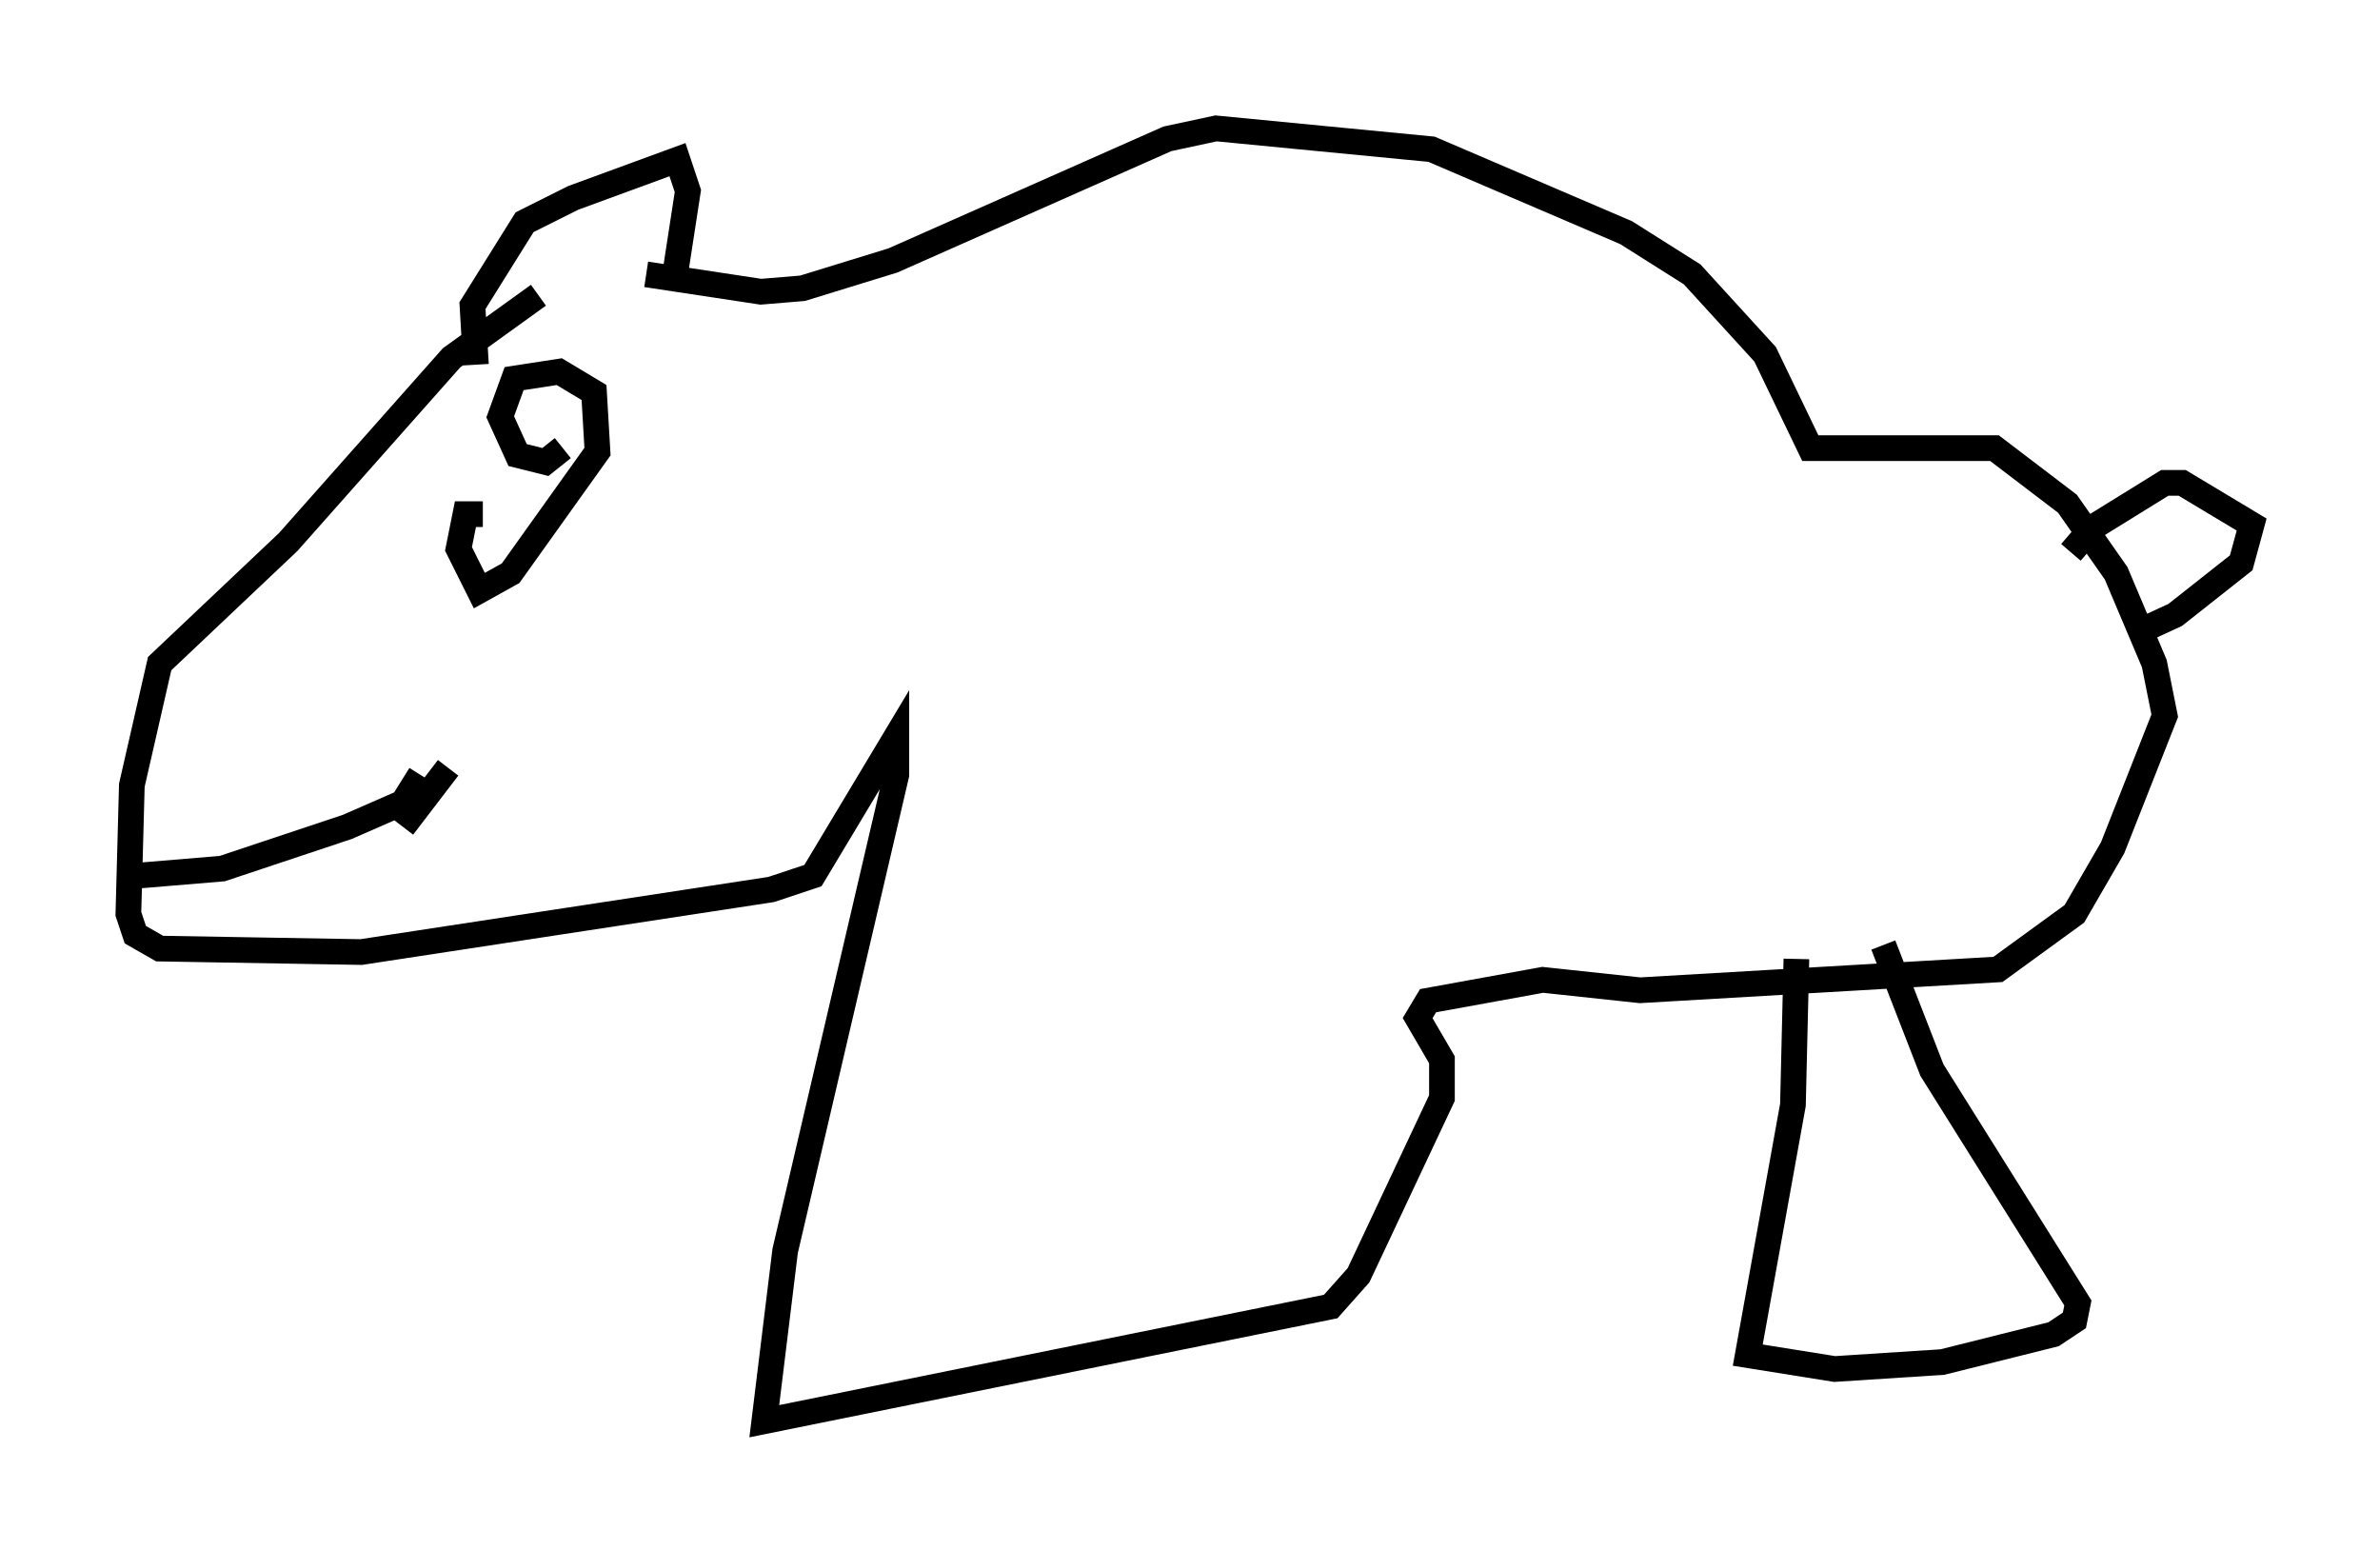 <?xml version="1.0" encoding="utf-8" ?>
<svg baseProfile="full" height="60.338" version="1.1" width="92.678" xmlns="http://www.w3.org/2000/svg" xmlns:ev="http://www.w3.org/2001/xml-events" xmlns:xlink="http://www.w3.org/1999/xlink"><defs /><rect fill="white" height="60.338" width="92.678" x="0" y="0" /><path d="M27.192, 8.789 m-6.225, 2.706 l-3.383, 2.436 -6.36, 7.172 l-5.007, 4.736 -1.083, 4.736 l-0.135, 5.007 0.271, 0.812 l0.947, 0.541 7.848, 0.135 l15.967, -2.436 1.624, -0.541 l3.248, -5.413 0.0, 1.488 l-4.33, 18.538 -0.812, 6.631 l22.057, -4.465 1.083, -1.218 l3.248, -6.901 0.0, -1.488 l-0.947, -1.624 0.406, -0.677 l4.465, -0.812 3.789, 0.406 l13.938, -0.812 2.977, -2.165 l1.488, -2.571 2.03, -5.142 l-0.406, -2.03 -1.488, -3.518 l-1.894, -2.706 -2.842, -2.165 l-7.172, 0.0 -1.759, -3.654 l-2.842, -3.112 -2.571, -1.624 l-7.578, -3.248 -8.39, -0.812 l-1.894, 0.406 -10.69, 4.736 l-3.518, 1.083 -1.624, 0.135 l-4.465, -0.677 m55.48, 10.825 l0.812, -0.947 2.842, -1.759 l0.677, 0.0 2.706, 1.624 l-0.406, 1.488 -2.571, 2.03 l-1.759, 0.812 m-64.411, -10.555 l-0.135, -2.3 2.03, -3.248 l1.894, -0.947 4.059, -1.488 l0.406, 1.218 -0.541, 3.518 m-4.33, 6.495 l-0.677, 0.541 -1.083, -0.271 l-0.677, -1.488 0.541, -1.488 l1.759, -0.271 1.353, 0.812 l0.135, 2.3 -3.383, 4.736 l-1.218, 0.677 -0.812, -1.624 l0.271, -1.353 0.677, 0.0 m-13.396, 14.073 l3.248, -0.271 4.871, -1.624 l2.165, -0.947 0.677, -1.083 m1.083, -0.271 l-1.759, 2.3 m54.262, 5.142 l-0.135, 5.683 -1.759, 9.743 l3.383, 0.541 4.195, -0.271 l4.33, -1.083 0.812, -0.541 l0.135, -0.677 -5.683, -9.066 l-1.894, -4.871 " fill="none" stroke="black" stroke-width="1" /></svg>